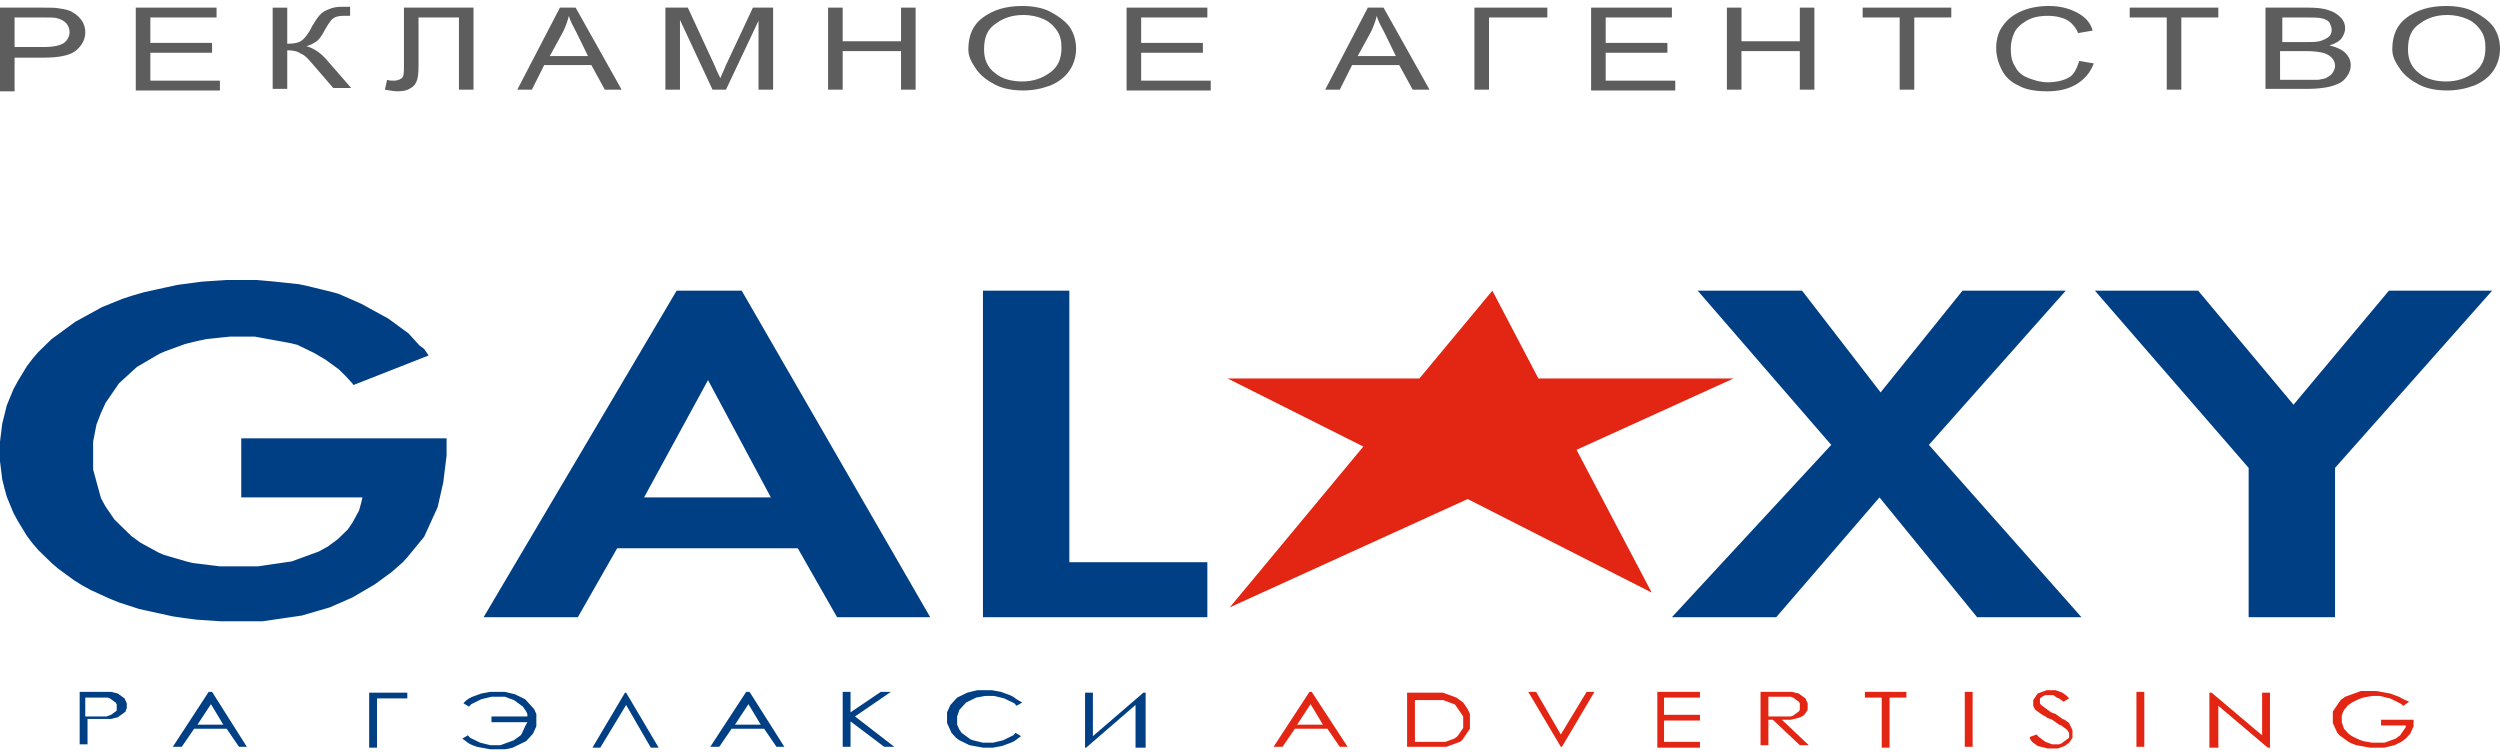 <svg width="162" height="49" viewBox="0 0 162 49" fill="none" xmlns="http://www.w3.org/2000/svg">
<path d="M0 5.81V0.494H2.763C3.272 0.494 3.636 0.494 3.854 0.547C4.217 0.6 4.508 0.654 4.726 0.813C4.944 0.919 5.162 1.132 5.308 1.345C5.453 1.557 5.526 1.823 5.526 2.089C5.526 2.567 5.308 2.94 4.944 3.259C4.581 3.578 3.854 3.737 2.836 3.737H0.945V5.917H0V5.81ZM0.945 3.046H2.836C3.49 3.046 3.926 2.94 4.145 2.78C4.363 2.621 4.508 2.355 4.508 2.089C4.508 1.876 4.435 1.664 4.29 1.504C4.145 1.345 3.926 1.238 3.708 1.185C3.563 1.132 3.272 1.132 2.836 1.132H0.945V3.046Z" fill="#5D5D5D"/>
<path d="M8.798 5.81V0.494H14.033V1.132H9.743V2.78H13.742V3.418H9.743V5.226H14.251V5.864H8.798V5.81Z" fill="#5D5D5D"/>
<path d="M17.669 0.495H18.614V2.834C19.05 2.834 19.341 2.781 19.559 2.621C19.705 2.515 19.995 2.196 20.214 1.717C20.432 1.345 20.577 1.133 20.723 0.973C20.868 0.814 21.013 0.707 21.304 0.601C21.522 0.495 21.813 0.441 22.104 0.441C22.468 0.441 22.686 0.441 22.686 0.441V1.026C22.686 1.026 22.613 1.026 22.468 1.026C22.395 1.026 22.322 1.026 22.25 1.026C21.959 1.026 21.741 1.079 21.595 1.186C21.45 1.292 21.304 1.505 21.086 1.877C20.868 2.302 20.65 2.621 20.432 2.727C20.286 2.834 20.068 2.94 19.85 2.993C20.286 3.1 20.795 3.418 21.232 3.95L22.759 5.704H21.595L20.359 4.269C19.995 3.844 19.777 3.578 19.486 3.472C19.268 3.312 18.977 3.259 18.614 3.259V5.758H17.669V0.495V0.495Z" fill="#5D5D5D"/>
<path d="M26.103 0.494H30.684V5.81H29.739V1.132H27.121V3.897C27.121 4.428 27.121 4.853 27.048 5.119C26.976 5.385 26.83 5.598 26.612 5.704C26.394 5.864 26.103 5.917 25.739 5.917C25.521 5.917 25.303 5.864 24.94 5.81L25.085 5.172C25.23 5.226 25.376 5.226 25.521 5.226C25.739 5.226 25.885 5.172 26.03 5.066C26.176 4.96 26.176 4.641 26.176 4.215V0.494H26.103Z" fill="#5D5D5D"/>
<path d="M33.52 5.81L36.283 0.494H37.301L40.282 5.81H39.191L38.319 4.216H35.265L34.465 5.81H33.52ZM35.628 3.631H38.101L37.373 2.142C37.155 1.717 36.937 1.345 36.864 1.026C36.792 1.345 36.646 1.717 36.501 2.036L35.628 3.631Z" fill="#5D5D5D"/>
<path d="M43.117 5.81V0.494H44.572L46.317 4.269C46.462 4.641 46.608 4.907 46.68 5.066C46.753 4.853 46.898 4.588 47.044 4.216L48.789 0.494H50.098V5.81H49.152V1.345L47.044 5.81H46.171L44.063 1.292V5.81H43.117Z" fill="#5D5D5D"/>
<path d="M53.66 5.81V0.494H54.606V2.674H58.387V0.494H59.332V5.81H58.387V3.312H54.606V5.81H53.66Z" fill="#5D5D5D"/>
<path d="M62.749 3.205C62.749 2.302 63.04 1.61 63.694 1.132C64.349 0.654 65.149 0.388 66.239 0.388C66.894 0.388 67.548 0.494 68.057 0.76C68.566 1.026 69.002 1.345 69.293 1.717C69.584 2.142 69.73 2.621 69.73 3.152C69.73 3.684 69.584 4.162 69.293 4.588C69.002 5.013 68.566 5.332 68.057 5.544C67.475 5.757 66.894 5.863 66.312 5.863C65.658 5.863 65.003 5.757 64.494 5.491C63.985 5.225 63.549 4.906 63.258 4.481C62.967 4.056 62.749 3.684 62.749 3.205ZM63.767 3.205C63.767 3.843 63.985 4.375 64.494 4.747C64.931 5.119 65.585 5.279 66.239 5.279C66.966 5.279 67.548 5.066 68.057 4.694C68.566 4.322 68.784 3.79 68.784 3.099C68.784 2.674 68.712 2.302 68.493 1.983C68.275 1.664 67.984 1.398 67.621 1.238C67.257 1.079 66.821 0.972 66.312 0.972C65.658 0.972 65.076 1.132 64.567 1.504C63.985 1.876 63.767 2.408 63.767 3.205Z" fill="#5D5D5D"/>
<path d="M73.002 5.81V0.494H78.237V1.132H73.947V2.78H77.946V3.418H73.947V5.226H78.455V5.864H73.002V5.81Z" fill="#5D5D5D"/>
<path d="M85.872 5.81L88.635 0.494H89.653L92.634 5.81H91.543L90.671 4.216H87.617L86.817 5.81H85.872ZM87.98 3.631H90.452L89.725 2.142C89.507 1.717 89.289 1.345 89.216 1.026C89.144 1.345 88.998 1.717 88.853 2.036L87.98 3.631Z" fill="#5D5D5D"/>
<path d="M95.542 0.494H100.268V1.132H96.487V5.81H95.542V0.494Z" fill="#5D5D5D"/>
<path d="M103.104 5.81V0.494H108.339V1.132H104.049V2.78H108.048V3.418H104.049V5.226H108.557V5.864H103.104V5.81Z" fill="#5D5D5D"/>
<path d="M111.902 5.81V0.494H112.847V2.674H116.628V0.494H117.573V5.81H116.628V3.312H112.847V5.81H111.902Z" fill="#5D5D5D"/>
<path d="M123.099 5.81V1.132H120.7V0.494H126.444V1.132H124.045V5.81H123.099Z" fill="#5D5D5D"/>
<path d="M134.733 3.95L135.678 4.109C135.46 4.694 135.097 5.119 134.588 5.438C134.079 5.757 133.424 5.917 132.697 5.917C131.897 5.917 131.243 5.81 130.807 5.544C130.298 5.332 129.934 4.96 129.716 4.534C129.498 4.109 129.353 3.631 129.353 3.099C129.353 2.567 129.498 2.036 129.789 1.664C130.08 1.238 130.516 0.919 131.025 0.707C131.534 0.494 132.116 0.388 132.77 0.388C133.497 0.388 134.079 0.547 134.588 0.813C135.097 1.079 135.46 1.451 135.606 1.983L134.66 2.142C134.515 1.77 134.224 1.451 133.933 1.291C133.642 1.132 133.206 1.026 132.697 1.026C132.116 1.026 131.679 1.132 131.316 1.345C130.952 1.557 130.661 1.823 130.516 2.142C130.37 2.461 130.298 2.833 130.298 3.152C130.298 3.631 130.37 4.003 130.589 4.322C130.734 4.641 131.025 4.906 131.461 5.066C131.897 5.225 132.261 5.332 132.697 5.332C133.206 5.332 133.715 5.225 134.079 5.013C134.442 4.8 134.588 4.375 134.733 3.95Z" fill="#5D5D5D"/>
<path d="M140.405 5.81V1.132H138.005V0.494H143.749V1.132H141.35V5.81H140.405Z" fill="#5D5D5D"/>
<path d="M146.803 5.81V0.494H149.566C150.148 0.494 150.584 0.547 150.875 0.654C151.238 0.76 151.456 0.919 151.675 1.132C151.893 1.345 151.965 1.611 151.965 1.823C151.965 2.036 151.893 2.248 151.747 2.461C151.602 2.674 151.311 2.833 150.948 2.94C151.384 3.046 151.747 3.205 151.965 3.418C152.184 3.631 152.329 3.897 152.329 4.216C152.329 4.481 152.256 4.694 152.111 4.907C151.965 5.119 151.82 5.279 151.602 5.385C151.384 5.491 151.093 5.598 150.802 5.651C150.511 5.704 150.075 5.757 149.639 5.757H146.803V5.81ZM147.748 2.727H149.348C149.784 2.727 150.075 2.727 150.293 2.674C150.511 2.621 150.729 2.514 150.875 2.408C151.02 2.302 151.093 2.142 151.093 1.93C151.093 1.77 151.02 1.611 150.948 1.451C150.802 1.292 150.657 1.238 150.439 1.185C150.22 1.132 149.857 1.132 149.348 1.132H147.894V2.727H147.748ZM147.748 5.172H149.566C149.857 5.172 150.075 5.172 150.22 5.172C150.439 5.119 150.657 5.119 150.802 5.013C150.947 4.907 151.093 4.853 151.166 4.694C151.238 4.588 151.311 4.428 151.311 4.269C151.311 4.056 151.238 3.897 151.093 3.737C150.947 3.578 150.729 3.471 150.511 3.418C150.293 3.365 149.93 3.312 149.421 3.312H147.748V5.172V5.172Z" fill="#5D5D5D"/>
<path d="M155.02 3.205C155.02 2.302 155.311 1.61 155.965 1.132C156.619 0.654 157.419 0.388 158.51 0.388C159.164 0.388 159.819 0.494 160.328 0.76C160.837 1.026 161.273 1.345 161.564 1.717C161.855 2.142 162 2.621 162 3.152C162 3.684 161.855 4.162 161.564 4.588C161.273 5.013 160.837 5.332 160.328 5.544C159.746 5.757 159.164 5.863 158.583 5.863C157.928 5.863 157.274 5.757 156.765 5.491C156.256 5.225 155.82 4.906 155.529 4.481C155.238 4.056 155.02 3.684 155.02 3.205ZM156.038 3.205C156.038 3.843 156.256 4.375 156.765 4.747C157.201 5.119 157.856 5.279 158.51 5.279C159.237 5.279 159.819 5.066 160.328 4.694C160.837 4.322 161.055 3.79 161.055 3.099C161.055 2.674 160.982 2.302 160.764 1.983C160.546 1.664 160.255 1.398 159.891 1.238C159.528 1.079 159.092 0.972 158.583 0.972C157.928 0.972 157.347 1.132 156.838 1.504C156.256 1.876 156.038 2.408 156.038 3.205Z" fill="#5D5D5D"/>
<path fill-rule="evenodd" clip-rule="evenodd" d="M15.996 32.232H23.486L23.413 32.551L23.34 32.817L23.267 33.083L23.122 33.348L22.977 33.614L22.831 33.88L22.686 34.093L22.54 34.305L22.322 34.518L22.104 34.731L21.886 34.943L21.668 35.103L21.45 35.262L21.232 35.422L20.941 35.581L20.65 35.741L20.359 35.847L20.068 35.953L19.777 36.06L19.486 36.166L19.196 36.272L18.905 36.379L18.541 36.432L18.178 36.485L17.814 36.538L17.451 36.591L17.087 36.645L16.724 36.698H16.36H15.996H15.633H15.269H14.76H14.251L13.815 36.645L13.379 36.591L12.943 36.538L12.506 36.485L12.07 36.379L11.706 36.272L11.343 36.166L10.979 36.06L10.616 35.953L10.252 35.794L9.961 35.634L9.671 35.475L9.38 35.316L9.089 35.156L8.798 34.943L8.507 34.731L8.289 34.518L8.071 34.305L7.853 34.093L7.635 33.88L7.417 33.667L7.271 33.455L7.126 33.242L6.98 33.029L6.835 32.817L6.689 32.551L6.544 32.285L6.471 32.019L6.399 31.754L6.326 31.488L6.253 31.222L6.18 30.956L6.108 30.69L6.035 30.424V30.159V29.893V29.627V29.361V28.989V28.617L6.108 28.245L6.18 27.873L6.253 27.501L6.399 27.128L6.544 26.756L6.689 26.437L6.835 26.118L7.053 25.799L7.271 25.48L7.489 25.162L7.707 24.843L7.998 24.577L8.289 24.311L8.58 24.045L8.871 23.779L9.234 23.567L9.598 23.354L9.961 23.141L10.325 22.929L10.688 22.769L11.125 22.61L11.561 22.45L11.997 22.291L12.434 22.184L12.87 22.078L13.379 21.972L13.888 21.919L14.397 21.865L14.906 21.812H15.415H15.778H16.142H16.505L16.796 21.865L17.087 21.919L17.378 21.972L17.669 22.025L17.96 22.078L18.25 22.131L18.541 22.184L18.832 22.238L19.05 22.291L19.268 22.344L19.486 22.45L19.705 22.556L19.923 22.663L20.359 22.875L20.723 23.088L21.086 23.301L21.377 23.513L21.668 23.726L21.959 23.939L22.177 24.151L22.395 24.364L22.54 24.523L22.686 24.683L22.831 24.843L22.904 24.949L27.776 23.035L27.703 22.929L27.63 22.822L27.557 22.716L27.485 22.61L27.339 22.503L27.194 22.397L27.048 22.238L26.903 22.078L26.758 21.919L26.612 21.759L26.467 21.6L26.249 21.44L26.03 21.281L25.812 21.121L25.594 20.962L25.376 20.802L25.158 20.643L24.867 20.483L24.576 20.324L24.285 20.164L23.995 20.005L23.704 19.845L23.413 19.686L23.049 19.526L22.686 19.367L22.322 19.207L21.959 19.048L21.595 18.942L21.159 18.835L20.723 18.729L20.286 18.622L19.85 18.516L19.341 18.41L18.832 18.357L18.323 18.303L17.814 18.25L17.233 18.197L16.651 18.144H16.069H15.487H14.688L13.888 18.197L13.088 18.25L12.288 18.357L11.488 18.463L10.761 18.622L10.034 18.782L9.307 18.942L8.58 19.154L7.925 19.367L7.271 19.633L6.617 19.898L6.035 20.217L5.453 20.536L4.872 20.855L4.363 21.227L3.854 21.6L3.345 21.972L2.908 22.397L2.472 22.822L2.109 23.248L1.745 23.726L1.454 24.204L1.163 24.683L0.873 25.215L0.654 25.746L0.436 26.278L0.291 26.863L0.145 27.447L0.073 28.032L0 28.617V29.255V29.893L0.073 30.478L0.145 31.062L0.291 31.647L0.436 32.179L0.654 32.711L0.873 33.242L1.163 33.774L1.454 34.252L1.745 34.731L2.109 35.209L2.472 35.634L2.908 36.06L3.345 36.485L3.781 36.857L4.29 37.229L4.799 37.601L5.308 37.92L5.89 38.239L6.471 38.505L7.053 38.771L7.707 39.037L8.362 39.249L9.016 39.462L9.743 39.622L10.47 39.781L11.197 39.941L11.925 40.047L12.724 40.153L13.524 40.206L14.324 40.26H15.124H15.415H15.706H15.996H16.287H16.651H17.014L17.378 40.206L17.741 40.153L18.105 40.1L18.468 40.047L18.832 39.994L19.196 39.941L19.559 39.887L19.923 39.781L20.286 39.675L20.65 39.568L21.013 39.462L21.377 39.356L21.741 39.196L22.104 39.037L22.468 38.877L22.831 38.718L23.195 38.505L23.558 38.292L23.922 38.08L24.285 37.867L24.649 37.601L25.012 37.336L25.376 37.07L25.74 36.751L26.103 36.432L26.394 36.113L26.612 35.847L26.83 35.581L27.048 35.316L27.267 35.05L27.485 34.784L27.63 34.465L27.776 34.146L27.921 33.827L28.066 33.508L28.212 33.189L28.357 32.87L28.43 32.551L28.503 32.232L28.575 31.913L28.648 31.594L28.721 31.275L28.794 30.69L28.866 30.106L28.939 29.521V28.936V28.404H15.633V32.232H15.996ZM54.242 39.994H60.277L48.062 18.835H43.845L31.338 39.994H37.446L39.991 35.528H51.697L54.242 39.994ZM41.736 32.232L45.88 24.63L49.952 32.232H41.736ZM63.695 18.835V39.994H78.237V36.432H69.293V18.835H63.695ZM108.339 39.994H115.101L121.791 32.232L128.116 39.994H134.879L124.99 28.83L133.861 18.835H127.171L121.863 25.427L116.774 18.835H110.011L118.664 28.83L108.339 39.994ZM145.64 39.994H151.311V30.318L161.491 18.835H154.801L148.621 26.225L142.44 18.835H135.751L145.712 30.318V39.994H145.64Z" fill="#013F85"/>
<path fill-rule="evenodd" clip-rule="evenodd" d="M99.687 24.523H112.338L102.159 29.148L107.03 38.399L95.106 32.338L79.691 39.356L88.344 28.936L79.546 24.523H91.979L96.705 18.835L99.687 24.523Z" fill="#E32513"/>
<path fill-rule="evenodd" clip-rule="evenodd" d="M5.09 44.831H6.035H6.253H6.471H6.617H6.762H6.908H7.053H7.126H7.198L7.417 44.885L7.635 44.938L7.78 45.044L7.926 45.15L8.071 45.257L8.144 45.416L8.216 45.576V45.735V45.895L8.144 46.054V46.107L8.071 46.16L7.998 46.214L7.926 46.267L7.78 46.373L7.635 46.479L7.417 46.533L7.198 46.586H7.126H7.053H6.908H6.762H6.617H6.471H6.253H6.035H5.672V48.234H5.163V44.831H5.09ZM5.526 45.204V46.426H6.326H6.544H6.762H6.908L7.053 46.373L7.198 46.32L7.271 46.267L7.344 46.214L7.417 46.16L7.489 46.107L7.562 46.054V45.948V45.842V45.735V45.629L7.489 45.523L7.417 45.469L7.344 45.416L7.271 45.363L7.198 45.31L7.126 45.257L6.98 45.204H6.835H6.617H6.399H5.526V45.204ZM13.742 44.831L15.996 48.393H15.488L14.688 47.224H12.579L11.779 48.393H11.198L13.524 44.831H13.742ZM13.67 45.629L12.797 46.958H14.47L13.67 45.629ZM24.431 48.447H23.922V44.885H26.394V45.257H24.431V48.447ZM34.174 46.798H31.847V46.426H34.174V46.267L34.102 46.107L34.029 46.001L33.956 45.895L33.883 45.788L33.738 45.682L33.593 45.576L33.447 45.469L33.302 45.363L33.156 45.31L33.011 45.257L32.865 45.204L32.72 45.15H32.575H32.356H32.138H31.847L31.629 45.204L31.411 45.257L31.193 45.31L30.975 45.416L30.757 45.523L30.539 45.629L30.393 45.788L30.03 45.576L30.175 45.416L30.393 45.257L30.611 45.15L30.902 45.044L31.048 44.991L31.193 44.938L31.484 44.885L31.775 44.831H32.138H32.429H32.72L32.938 44.885L33.156 44.938L33.374 44.991L33.593 45.097L33.811 45.204L34.029 45.31L34.174 45.469L34.32 45.629L34.465 45.788L34.61 45.948L34.683 46.107L34.756 46.267V46.426V46.639V46.852V47.064L34.683 47.224L34.61 47.383L34.538 47.543L34.392 47.702L34.247 47.862L34.102 48.021L33.883 48.127L33.665 48.234L33.447 48.34L33.229 48.447L33.011 48.5L32.72 48.553H32.429H32.138H31.775L31.484 48.5L31.193 48.447L30.902 48.393L30.611 48.287L30.393 48.181L30.175 48.021L29.957 47.862L30.32 47.649L30.466 47.809L30.684 47.915L30.902 48.021L31.12 48.127L31.338 48.181L31.557 48.234L31.775 48.287H31.993H32.211H32.429L32.575 48.234L32.72 48.181L32.865 48.127L33.011 48.074L33.156 48.021L33.302 47.968L33.447 47.862L33.593 47.755L33.738 47.649L33.811 47.543L33.883 47.383L33.956 47.224L34.029 47.064L34.174 46.798ZM42.681 48.447H42.172L40.573 45.682L38.9 48.447H38.391L40.5 44.885H40.573L42.681 48.447ZM48.571 44.831L50.825 48.393H50.316L49.516 47.224H47.407L46.608 48.393H46.026L48.353 44.831H48.571ZM48.498 45.629L47.626 46.958H49.298L48.498 45.629ZM54.606 44.831H55.115V46.16L57.078 44.831H57.733L55.406 46.426L57.951 48.393H57.296L55.115 46.745V48.393H54.606V44.831ZM66.24 45.523L65.876 45.735L65.731 45.576L65.513 45.469L65.294 45.363L65.076 45.257L64.858 45.204L64.64 45.15L64.422 45.097H64.131H63.84L63.549 45.15L63.258 45.204L63.04 45.31L62.822 45.416L62.604 45.523L62.459 45.682L62.313 45.842L62.168 46.001L62.095 46.214L62.022 46.426V46.639V46.798V46.958L62.095 47.117L62.168 47.277L62.241 47.383L62.313 47.489L62.459 47.596L62.604 47.702L62.749 47.809L62.895 47.915L63.04 47.968L63.258 48.021L63.477 48.074L63.695 48.127H63.913H64.131H64.349L64.567 48.074L64.785 48.021L65.004 47.968L65.222 47.862L65.44 47.755L65.658 47.649L65.803 47.489L66.167 47.702L65.949 47.862L65.731 48.021L65.513 48.127L65.222 48.234L64.931 48.34L64.64 48.393L64.349 48.447H63.986H63.695L63.404 48.393L63.113 48.34L62.822 48.287L62.604 48.181L62.386 48.074L62.168 47.968L61.95 47.809L61.804 47.649L61.659 47.489L61.586 47.33L61.513 47.171L61.441 47.011L61.368 46.852V46.692V46.533V46.32V46.16L61.441 46.001L61.513 45.842L61.586 45.682L61.732 45.523L61.877 45.363L62.022 45.204L62.241 45.097L62.459 44.991L62.677 44.885L62.895 44.831L63.113 44.778L63.331 44.725H63.622H63.913H64.276L64.567 44.778L64.858 44.831L65.149 44.938L65.294 44.991L65.44 45.044L65.658 45.15L65.876 45.31L66.24 45.523ZM74.092 48.447H73.583V45.682L70.384 48.447H70.311V44.885H70.82V47.702L74.092 44.885H74.238V48.447H74.092Z" fill="#013F85"/>
<path fill-rule="evenodd" clip-rule="evenodd" d="M84.999 44.831L87.326 48.393H86.817L86.017 47.224H83.908L83.109 48.393H82.527L84.854 44.831H84.999ZM84.926 45.629L84.054 46.958H85.726L84.926 45.629ZM91.179 48.447V44.885H92.197H92.488H92.706H92.924H93.143H93.361H93.506L93.652 44.938L93.797 44.991L93.942 45.044L94.088 45.097L94.233 45.15L94.379 45.204L94.524 45.31L94.67 45.416L94.815 45.523L94.888 45.629L94.96 45.735L95.033 45.842L95.106 45.948L95.178 46.107L95.251 46.267V46.426V46.586V46.745V46.905V47.011V47.117V47.224L95.178 47.33L95.106 47.436L95.033 47.543L94.96 47.649L94.888 47.755L94.815 47.862L94.742 47.968L94.67 48.021L94.597 48.074L94.451 48.127L94.306 48.181L94.161 48.234L94.015 48.287L93.87 48.34L93.724 48.393H93.579H93.433H93.215H92.997H92.779H91.179V48.447ZM91.688 48.074H92.27H92.488H92.706H92.924H93.143H93.288H93.433H93.579H93.652L93.797 48.021L93.942 47.968L94.088 47.915L94.233 47.862L94.306 47.809L94.379 47.755L94.451 47.702L94.524 47.596L94.597 47.489L94.67 47.383L94.742 47.277L94.815 47.171V47.064V46.958V46.852V46.745V46.639V46.533V46.426L94.742 46.32L94.67 46.214L94.597 46.107L94.524 46.001L94.451 45.895L94.379 45.788L94.306 45.682L94.233 45.629L94.088 45.576L93.942 45.523L93.797 45.469L93.652 45.416L93.506 45.363H93.361H93.215H93.07H92.924H92.706H92.488H92.27H92.052H91.688V48.074V48.074ZM99.032 44.831H99.541L101.141 47.596L102.813 44.831H103.322L101.214 48.393H101.141L99.032 44.831ZM107.321 44.831H110.157V45.204H107.83V46.32H110.157V46.692H107.83V48.074H110.157V48.447H107.394V44.831H107.321ZM114.083 44.831H115.029H115.247H115.392H115.538H115.683H115.828H115.974H116.047H116.119L116.337 44.885L116.556 44.938L116.701 45.044L116.846 45.15L116.992 45.257L117.064 45.416L117.137 45.576V45.735V45.895V46.001L117.064 46.107L116.992 46.214L116.919 46.32L116.774 46.426L116.628 46.48L116.483 46.533L116.265 46.586L116.047 46.639H115.756H115.465L117.21 48.287H116.628L114.883 46.639H114.592V48.287H114.083V44.831ZM114.592 45.204V46.426H115.465H115.683H115.901H116.047L116.192 46.373L116.265 46.32L116.337 46.267L116.41 46.214L116.483 46.16L116.556 46.107L116.628 46.001V45.895V45.788V45.682V45.576L116.556 45.469L116.483 45.416L116.41 45.363L116.337 45.31L116.265 45.257L116.192 45.204L116.047 45.15H115.901H115.683H115.465H114.592V45.204ZM120.845 45.204V44.831H123.536V45.204H122.445V48.447H121.936V45.204H120.845ZM127.317 44.831H127.826V48.393H127.317V44.831ZM131.534 47.755L131.97 47.596L132.116 47.755L132.261 47.862L132.406 47.968L132.552 48.074L132.697 48.127L132.843 48.181L132.988 48.234H133.134H133.279H133.424L133.57 48.181L133.643 48.127L133.715 48.074L133.788 48.021L133.861 47.968L133.933 47.915L134.006 47.862L134.079 47.809V47.755V47.702V47.596V47.489L134.006 47.383L133.933 47.277L133.861 47.224L133.788 47.171L133.715 47.117L133.643 47.064L133.57 47.011L133.424 46.958L133.279 46.852L133.134 46.745L132.988 46.639L132.843 46.586L132.697 46.533L132.625 46.48L132.261 46.267L132.188 46.214L132.116 46.16L132.043 46.107L131.897 46.001L131.825 45.895L131.752 45.735V45.576V45.469V45.363L131.825 45.257L131.897 45.15L131.97 45.044L132.043 44.938L132.188 44.885L132.334 44.831L132.479 44.778L132.625 44.725H132.77H132.915H133.061H133.206L133.352 44.778L133.497 44.831L133.643 44.885L133.788 44.991L133.933 45.097L134.079 45.257L133.715 45.469L133.57 45.363L133.424 45.257L133.279 45.204L133.206 45.15L133.134 45.097L133.061 45.044H132.988H132.843H132.697H132.552L132.406 45.097L132.334 45.15L132.261 45.204L132.188 45.257V45.363V45.469V45.576L132.261 45.682L132.334 45.735L132.406 45.788L132.479 45.842L132.552 45.895L132.625 45.948L132.697 46.001L132.77 46.054L132.843 46.107L132.915 46.16L133.061 46.214L133.206 46.267L133.352 46.373L133.497 46.48L133.643 46.586L133.788 46.639L133.861 46.692L133.933 46.745L134.006 46.798L134.079 46.852L134.152 47.011L134.224 47.171L134.297 47.33V47.489V47.596V47.702V47.809L134.224 47.915L134.152 48.021L134.079 48.127L134.006 48.181L133.933 48.234L133.861 48.287L133.788 48.34L133.643 48.393L133.497 48.447L133.352 48.5H133.206H133.061H132.915H132.697L132.479 48.447L132.261 48.393L132.043 48.34L131.97 48.287L131.897 48.234L131.825 48.181L131.752 48.127L131.679 48.074L131.607 47.968L131.534 47.862V47.755ZM138.441 44.831H138.95V48.393H138.441V44.831ZM143.168 48.447V44.885H143.313L146.585 47.649V44.885H147.094V48.447H146.949L143.749 45.735V48.447H143.168ZM156.11 45.469L155.747 45.735L155.529 45.576L155.31 45.469L155.092 45.363L154.874 45.257L154.656 45.204L154.438 45.15L154.22 45.097H154.002H153.711L153.42 45.15L153.129 45.204L152.838 45.31L152.62 45.416L152.402 45.523L152.184 45.682L152.111 45.735L152.038 45.842L151.893 46.001L151.82 46.16L151.748 46.373V46.586V46.798L151.82 47.011L151.893 47.224L152.038 47.383L152.184 47.543L152.402 47.702L152.62 47.809L152.838 47.915L153.129 48.021L153.42 48.074L153.711 48.127H154.002H154.22H154.365H154.511L154.656 48.074L154.801 48.021L154.947 47.968L155.092 47.915L155.238 47.862L155.383 47.755L155.529 47.649L155.601 47.543L155.674 47.436L155.747 47.33L155.819 47.224L155.892 47.117V47.011H154.292V46.639H156.401V46.852V47.064L156.328 47.224L156.256 47.383L156.183 47.543L156.037 47.702L155.892 47.862L155.747 47.968L155.601 48.074L155.383 48.181L155.165 48.287L154.947 48.34L154.729 48.393L154.511 48.447H154.22H153.929H153.565L153.274 48.393L152.984 48.34L152.693 48.287L152.402 48.181L152.184 48.074L151.966 47.915L151.748 47.755L151.602 47.649L151.457 47.489L151.384 47.33L151.311 47.171L151.239 47.011L151.166 46.852V46.692V46.533V46.426V46.32V46.214V46.107L151.239 46.001L151.311 45.895L151.384 45.788L151.457 45.682L151.529 45.576L151.602 45.469L151.675 45.363L151.82 45.257L151.966 45.15L152.111 45.097L152.257 45.044L152.402 44.991L152.547 44.938L152.693 44.885L152.838 44.831L152.984 44.778H153.129H153.274H153.493H153.711H154.002L154.292 44.831L154.583 44.885L154.874 44.938L155.165 45.044L155.456 45.15L155.747 45.31L156.11 45.469Z" fill="#E32513"/>
</svg>
